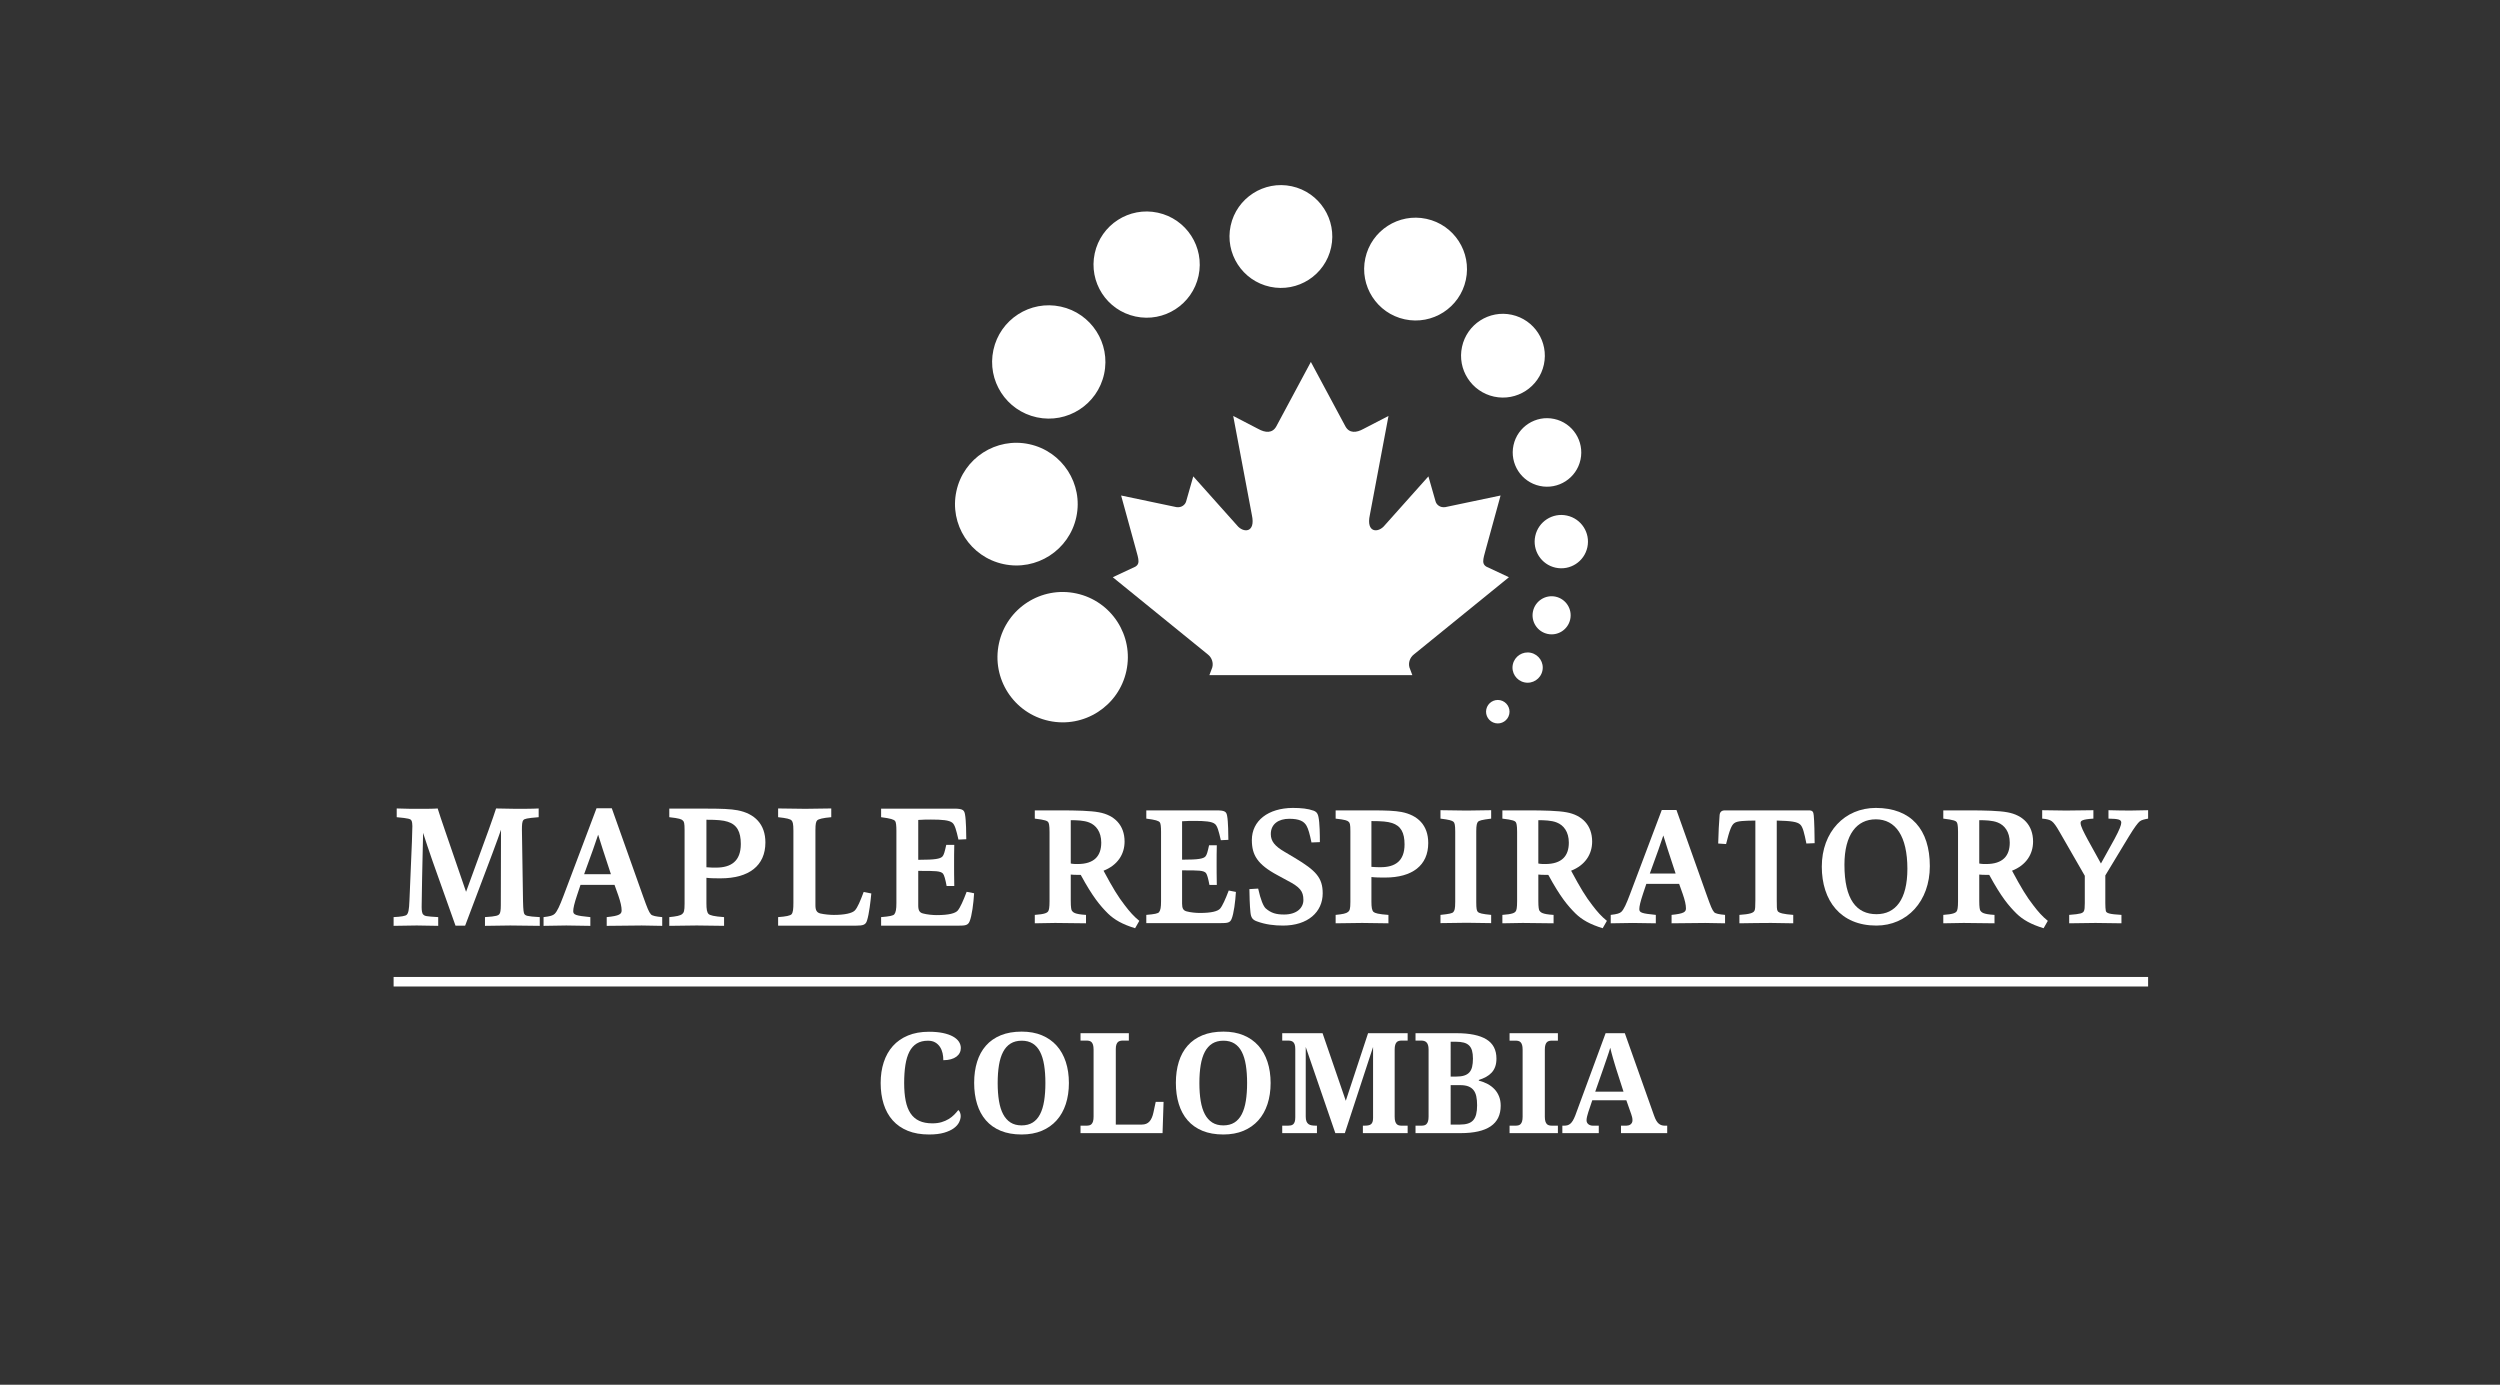 <?xml version="1.0" encoding="utf-8"?>
<!-- Generator: Adobe Illustrator 17.0.0, SVG Export Plug-In . SVG Version: 6.00 Build 0)  -->
<!DOCTYPE svg PUBLIC "-//W3C//DTD SVG 1.1//EN" "http://www.w3.org/Graphics/SVG/1.1/DTD/svg11.dtd">
<svg version="1.1" id="Modo_de_aislamiento" xmlns="http://www.w3.org/2000/svg" xmlns:xlink="http://www.w3.org/1999/xlink"
	 x="0px" y="0px" width="306px" height="169.492px" viewBox="0 0 306 169.492" enable-background="new 0 0 306 169.492"
	 xml:space="preserve">
<rect x="0" y="0" width="306" height="169.492" fill="#333333" stroke="none"/>
<g>
	<path fill="#FFFFFF" d="M185.04,38.527c-2.769-0.599-5.495,1.158-6.09,3.927c-0.602,2.765,1.16,5.498,3.925,6.094
		c2.771,0.597,5.5-1.163,6.097-3.927C189.571,41.851,187.809,39.126,185.04,38.527"/>
	<path fill="#FFFFFF" d="M191.791,63.106c-1.764-0.383-3.495,0.739-3.876,2.503c-0.383,1.76,0.737,3.497,2.495,3.876
		c1.766,0.382,3.503-0.737,3.884-2.501C194.675,65.222,193.553,63.486,191.791,63.106"/>
	<path fill="#FFFFFF" d="M174.593,26.786c-3.396-0.735-6.748,1.427-7.479,4.821c-0.735,3.393,1.425,6.744,4.822,7.478
		c3.398,0.737,6.751-1.426,7.481-4.821C180.152,30.869,177.993,27.517,174.593,26.786"/>
	<path fill="#FFFFFF" d="M190.239,51.28c-2.262-0.49-4.5,0.955-4.987,3.215c-0.49,2.267,0.956,4.498,3.215,4.983
		c2.265,0.491,4.498-0.945,4.987-3.213C193.941,54.006,192.503,51.771,190.239,51.28"/>
	<path fill="#FFFFFF" d="M190.406,73.032c-1.257-0.27-2.496,0.532-2.769,1.79c-0.271,1.259,0.529,2.498,1.788,2.77
		c1.258,0.274,2.499-0.53,2.77-1.789C192.468,74.55,191.666,73.306,190.406,73.032"/>
	<path fill="#FFFFFF" d="M187.37,79.901c-0.998-0.214-1.981,0.423-2.199,1.422c-0.216,1,0.419,1.983,1.419,2.199
		c0.999,0.22,1.985-0.419,2.2-1.42C189.008,81.106,188.371,80.119,187.37,79.901"/>
	<path fill="#FFFFFF" d="M183.632,85.707c-0.773-0.165-1.538,0.327-1.707,1.103c-0.167,0.776,0.326,1.538,1.103,1.706
		c0.773,0.169,1.537-0.327,1.706-1.103C184.901,86.642,184.408,85.876,183.632,85.707"/>
	<path fill="#FFFFFF" d="M158.107,22.798c-3.393-0.731-6.741,1.43-7.476,4.824c-0.73,3.398,1.43,6.745,4.824,7.479
		c3.396,0.734,6.746-1.424,7.476-4.822C163.666,26.885,161.507,23.533,158.107,22.798"/>
	<path fill="#FFFFFF" d="M141.719,26.033c-3.504-0.76-6.969,1.472-7.726,4.98c-0.758,3.517,1.473,6.971,4.984,7.726
		c3.505,0.761,6.966-1.465,7.726-4.981C147.46,30.248,145.227,26.791,141.719,26.033"/>
	<path fill="#FFFFFF" d="M129.831,37.526c-3.74-0.811-7.433,1.568-8.24,5.313c-0.811,3.752,1.57,7.434,5.315,8.242
		c3.737,0.809,7.431-1.566,8.239-5.315C135.956,42.021,133.573,38.334,129.831,37.526"/>
	<path fill="#FFFFFF" d="M125.985,54.368c-4.049-0.877-8.049,1.699-8.923,5.754c-0.877,4.061,1.701,8.049,5.755,8.921
		c4.049,0.877,8.047-1.694,8.923-5.753C132.617,59.235,130.036,55.242,125.985,54.368"/>
	<path fill="#FFFFFF" d="M131.753,72.64c-4.303-0.933-8.553,1.805-9.482,6.113c-0.932,4.315,1.808,8.553,6.118,9.482
		c4.299,0.931,8.549-1.801,9.48-6.115C138.799,77.813,136.057,73.57,131.753,72.64"/>
	<path fill="#FFFFFF" d="M172.517,81.697c-0.166-0.581,0.068-1.225,0.53-1.584l11.646-9.459l-2.411-1.133
		c-1.063-0.379-0.765-0.972-0.385-2.413l1.774-6.458l-6.763,1.421c-0.659,0.101-1.099-0.318-1.2-0.718l-0.87-3.044l-5.349,5.992
		c-0.762,0.958-2.303,0.958-1.821-1.257l2.285-12.131l-3.067,1.588c-0.861,0.479-1.721,0.558-2.201-0.301l-4.235-7.897l-4.235,7.897
		c-0.48,0.859-1.343,0.78-2.206,0.301l-3.063-1.588l2.285,12.131c0.483,2.215-1.063,2.215-1.823,1.257l-5.351-5.992l-0.867,3.044
		c-0.1,0.4-0.541,0.819-1.202,0.718l-6.762-1.421L139,67.108c0.383,1.441,0.682,2.034-0.382,2.413l-2.414,1.133l11.647,9.459
		c0.462,0.359,0.694,1.003,0.531,1.584l-0.354,0.94h24.842L172.517,81.697z"/>
	<rect x="48.178" y="119.58" fill="#FFFFFF" width="214.75" height="1.167"/>
	<path fill="#FFFFFF" d="M51.008,113.279c-0.422,0-1.737,0.022-2.83,0.044v-1.069c0.915-0.045,1.45-0.133,1.605-0.288
		c0.2-0.202,0.29-0.582,0.334-1.76c0.334-7.552,0.356-8.644,0.356-9.089c0-0.179-0.022-0.579-0.132-0.714
		c-0.111-0.156-0.291-0.243-1.784-0.378v-1.069C49.516,99,50.787,99,51.254,99c0.534,0,1.936,0,2.317-0.044
		c0.444,1.426,0.89,2.65,3.475,10.202c2.851-7.774,3.23-8.843,3.674-10.202C61.233,98.977,62.659,99,63.172,99
		c0.356,0,2.16,0,2.761-0.044v1.069c-1.426,0.11-1.76,0.201-1.872,0.357c-0.155,0.178-0.178,0.556-0.178,1.18
		c0,0.468,0.023,1.227,0.135,8.733c0.022,1.18,0.089,1.425,0.155,1.558c0.135,0.223,0.312,0.314,1.893,0.401v1.069
		c-1.046-0.022-2.961-0.044-3.608-0.044c-0.579,0-1.848,0.022-3.097,0.044v-1.069c1.426-0.087,1.649-0.2,1.783-0.401
		c0.089-0.133,0.156-0.4,0.156-1.07c0-0.334,0-4.7,0.023-9.221c-0.424,1.227-0.981,2.763-4.39,11.739h-1.179
		c-2.942-8.219-3.254-9.155-3.966-11.361c-0.088,3.276-0.178,8.487-0.178,9.067c0,0.446,0.045,0.801,0.2,0.936
		c0.179,0.178,0.29,0.224,1.827,0.311v1.069C52.724,113.301,51.477,113.279,51.008,113.279"/>
	<path fill="#FFFFFF" d="M69.317,113.28c-0.492,0-1.805,0.021-2.785,0.045v-1.07c0.803-0.089,1.159-0.201,1.36-0.401
		c0.31-0.311,0.601-0.935,1.09-2.228l4.032-10.691h1.871l3.831,10.782c0.535,1.49,0.692,1.89,0.959,2.204
		c0.178,0.178,0.624,0.265,1.38,0.334v1.07c-1.046-0.024-1.959-0.045-2.516-0.045c-0.579,0-3.075,0.021-4.278,0.045v-1.07
		c1.581-0.156,1.826-0.378,1.826-0.824c0-0.447-0.132-1.026-0.4-1.805l-0.468-1.315h-4.166l-0.422,1.269
		c-0.334,1.004-0.468,1.583-0.468,1.94c0,0.447,0.289,0.558,2.095,0.735v1.07C71.188,113.301,69.807,113.28,69.317,113.28
		 M74.774,106.998c-0.913-2.741-1.225-3.766-1.561-4.833c-0.354,1.09-0.733,2.138-1.715,4.833H74.774z"/>
	<path fill="#FFFFFF" d="M85.286,113.279c-0.757,0-2.162,0.022-3.365,0.044v-1.067c0.892-0.089,1.338-0.18,1.583-0.379
		c0.201-0.179,0.289-0.358,0.289-1.271v-8.977c0-0.913-0.067-1.069-0.223-1.204c-0.154-0.155-0.422-0.265-1.649-0.4v-1.048h4.725
		c1.648,0,2.805,0.045,3.629,0.201c2.094,0.401,3.41,1.694,3.41,3.945c0,2.849-2.028,4.386-5.481,4.386
		c-0.557,0-1.181,0-1.738-0.065v3.096c0,0.78,0.067,1.136,0.268,1.337c0.177,0.155,0.623,0.29,1.892,0.379v1.067
		C87.559,113.301,85.776,113.279,85.286,113.279 M87.647,106.196c1.804,0,3.029-0.759,3.029-2.896c0-1.493-0.467-2.362-1.603-2.719
		c-0.559-0.178-1.249-0.244-2.607-0.244v5.814C86.889,106.196,87.357,106.196,87.647,106.196"/>
	<path fill="#FFFFFF" d="M106.134,112.633c-0.157,0.558-0.445,0.668-1.38,0.668h-9.513v-1.046c0.959-0.068,1.493-0.179,1.649-0.356
		c0.178-0.223,0.222-0.646,0.222-1.404v-8.799c0-0.913-0.089-1.114-0.222-1.271c-0.156-0.177-0.601-0.287-1.649-0.4v-1.07
		c1.137,0.023,2.718,0.044,3.319,0.044c0.535,0,2.162-0.021,3.186-0.044v1.07c-1.047,0.09-1.537,0.223-1.716,0.379
		c-0.155,0.158-0.223,0.423-0.223,1.224v9.179c0,0.601,0.157,0.89,0.601,1.002c0.469,0.112,1.183,0.177,1.649,0.177
		c1.314,0,2.251-0.2,2.585-0.556c0.311-0.333,0.667-1.158,1.068-2.25l0.937,0.179C106.558,110.318,106.379,111.875,106.134,112.633"
		/>
	<path fill="#FFFFFF" d="M118.673,112.79c-0.201,0.467-0.513,0.512-1.403,0.512h-9.423v-1.047c1.07-0.088,1.494-0.179,1.625-0.356
		c0.179-0.247,0.247-0.601,0.247-1.381v-8.822c0-0.623-0.046-1.069-0.156-1.202c-0.18-0.201-0.536-0.313-1.716-0.469v-1.048h8.956
		c1.112,0,1.223,0.224,1.313,0.714c0.133,0.648,0.157,2.496,0.157,3.03l-0.959,0.046c-0.267-1.181-0.445-1.806-0.734-2.05
		c-0.379-0.335-1.292-0.402-2.629-0.402c-0.402,0-1.004,0-1.559,0.046v4.877h0.199c1.806,0,2.496-0.112,2.762-0.4
		c0.179-0.181,0.291-0.623,0.468-1.426h0.982c-0.024,0.535-0.024,1.826-0.024,2.428c0,0.355,0,1.691,0.024,2.606h-0.937
		c-0.155-0.825-0.29-1.315-0.445-1.516c-0.311-0.332-0.957-0.332-2.852-0.332h-0.177v4.231c0,0.602,0.155,0.869,0.579,0.98
		c0.489,0.134,1.203,0.201,1.67,0.201c1.516,0,2.295-0.223,2.584-0.557c0.29-0.334,0.69-1.225,1.092-2.295l0.913,0.179
		C119.162,110.518,118.963,112.122,118.673,112.79"/>
	<path fill="#FFFFFF" d="M129.149,112.969c-0.494,0-1.374,0.021-2.49,0.043v-1.029c1.244-0.085,1.504-0.258,1.632-0.43
		c0.106-0.149,0.172-0.472,0.172-1.244v-8.479c0-0.859-0.087-1.073-0.151-1.179c-0.106-0.173-0.364-0.302-1.653-0.452V99.19h3.113
		c1.974,0,3.733,0.044,4.743,0.236c1.889,0.343,3.133,1.567,3.133,3.585c0,1.544-0.858,2.896-2.575,3.563
		c1.137,2.125,1.781,3.178,2.598,4.228c0.6,0.793,1.115,1.373,1.781,1.909l-0.515,0.903c-1.546-0.472-2.533-1.031-3.327-1.804
		c-0.944-0.944-1.845-1.995-3.327-4.722c-0.729,0-1.051-0.019-1.223-0.043v3.221c0,0.794,0.064,1.114,0.151,1.224
		c0.149,0.17,0.277,0.408,1.715,0.493v1.029C131.897,112.99,129.729,112.969,129.149,112.969 M131.897,105.758
		c2.06,0,2.897-1.009,2.897-2.619c0-1.329-0.644-2.146-1.48-2.467c-0.644-0.258-1.547-0.281-2.254-0.281v5.304
		C131.339,105.758,131.703,105.758,131.897,105.758"/>
	<path fill="#FFFFFF" d="M150.739,112.498c-0.194,0.45-0.494,0.492-1.353,0.492h-9.078v-1.008c1.031-0.085,1.439-0.171,1.566-0.342
		c0.172-0.239,0.238-0.579,0.238-1.331v-8.499c0-0.601-0.044-1.032-0.153-1.16c-0.171-0.193-0.513-0.301-1.651-0.451v-1.01h8.629
		c1.072,0,1.178,0.216,1.265,0.689c0.128,0.623,0.151,2.404,0.151,2.918l-0.924,0.044c-0.257-1.137-0.428-1.739-0.707-1.975
		c-0.366-0.323-1.245-0.387-2.533-0.387c-0.387,0-0.967,0-1.502,0.044v4.7h0.192c1.738,0,2.405-0.109,2.661-0.386
		c0.172-0.174,0.281-0.601,0.451-1.374h0.946c-0.023,0.515-0.023,1.76-0.023,2.339c0,0.343,0,1.63,0.023,2.511h-0.903
		c-0.149-0.793-0.279-1.266-0.428-1.46c-0.301-0.321-0.923-0.321-2.748-0.321h-0.171v4.077c0,0.58,0.15,0.838,0.558,0.945
		c0.472,0.13,1.159,0.193,1.609,0.193c1.461,0,2.211-0.215,2.49-0.536c0.279-0.322,0.665-1.181,1.052-2.211l0.88,0.172
		C151.21,110.309,151.018,111.854,150.739,112.498"/>
	<path fill="#FFFFFF" d="M154.922,111.187c0.665,0.579,1.289,0.75,2.254,0.75c1.525,0,2.36-0.792,2.36-1.78
		c0-1.094-0.449-1.588-1.932-2.361l-1.223-0.665c-2.49-1.331-3.154-2.49-3.154-4.313c0-2.362,1.996-3.906,5.001-3.928
		c1.052,0,1.866,0.085,2.575,0.343c0.215,0.086,0.473,0.215,0.579,0.771c0.152,0.711,0.171,2.235,0.171,3.072l-1.029,0.041
		c-0.215-1.051-0.387-1.652-0.601-2.037c-0.323-0.58-0.924-0.861-2.125-0.861c-1.287,0-2.252,0.624-2.252,1.87
		c0,0.878,0.492,1.479,1.672,2.166l1.267,0.752c2.576,1.545,3.413,2.425,3.413,4.335c0,2.296-1.824,3.948-4.852,3.948
		c-1.073,0-2.166-0.128-3.197-0.514c-0.537-0.193-0.729-0.451-0.795-1.116c-0.085-0.709-0.128-2.318-0.128-2.834l1.074-0.063
		C154.298,110.137,154.643,110.929,154.922,111.187"/>
	<path fill="#FFFFFF" d="M166.724,112.969c-0.729,0-2.083,0.022-3.242,0.043v-1.029c0.859-0.085,1.289-0.172,1.525-0.364
		c0.194-0.172,0.279-0.345,0.279-1.225v-8.649c0-0.88-0.065-1.03-0.215-1.16c-0.149-0.149-0.407-0.255-1.589-0.385v-1.01h4.552
		c1.589,0,2.703,0.043,3.498,0.194c2.017,0.386,3.284,1.631,3.284,3.8c0,2.746-1.953,4.227-5.28,4.227c-0.537,0-1.138,0-1.675-0.063
		v2.983c0,0.751,0.064,1.094,0.258,1.288c0.171,0.149,0.601,0.279,1.824,0.364v1.029
		C168.914,112.991,167.197,112.969,166.724,112.969 M168.999,106.145c1.738,0,2.918-0.73,2.918-2.79c0-1.439-0.449-2.275-1.544-2.62
		c-0.539-0.171-1.204-0.235-2.512-0.235v5.602C168.269,106.145,168.72,106.145,168.999,106.145"/>
	<path fill="#FFFFFF" d="M179.514,112.947c-0.515,0-2.168,0.021-3.199,0.043v-1.008c1.074-0.106,1.44-0.193,1.568-0.343
		c0.151-0.172,0.236-0.366,0.236-1.267v-8.563c0-0.816-0.065-1.094-0.215-1.224c-0.172-0.15-0.515-0.256-1.589-0.386v-1.031
		c1.031,0.021,2.684,0.045,3.199,0.045c0.537,0,2.039-0.024,3.004-0.045v1.031c-1.18,0.149-1.481,0.236-1.63,0.407
		c-0.108,0.151-0.194,0.387-0.194,1.137v8.693c0,0.816,0.064,1.009,0.173,1.158c0.17,0.195,0.556,0.282,1.651,0.388v1.008
		C181.552,112.968,180.05,112.947,179.514,112.947"/>
	<path fill="#FFFFFF" d="M186.38,112.969c-0.494,0-1.373,0.021-2.489,0.043v-1.029c1.245-0.085,1.502-0.258,1.631-0.43
		c0.107-0.149,0.172-0.472,0.172-1.244v-8.479c0-0.859-0.087-1.073-0.15-1.179c-0.107-0.173-0.365-0.302-1.653-0.452V99.19h3.112
		c1.974,0,3.734,0.044,4.743,0.236c1.889,0.343,3.133,1.567,3.133,3.585c0,1.544-0.858,2.896-2.575,3.563
		c1.138,2.125,1.781,3.178,2.598,4.228c0.6,0.793,1.115,1.373,1.782,1.909l-0.516,0.903c-1.546-0.472-2.533-1.031-3.327-1.804
		c-0.944-0.944-1.845-1.995-3.327-4.722c-0.729,0-1.051-0.019-1.223-0.043v3.221c0,0.794,0.064,1.114,0.151,1.224
		c0.149,0.17,0.277,0.408,1.715,0.493v1.029C189.128,112.99,186.96,112.969,186.38,112.969 M189.128,105.758
		c2.06,0,2.897-1.009,2.897-2.619c0-1.329-0.643-2.146-1.482-2.467c-0.642-0.258-1.544-0.281-2.252-0.281v5.304
		C188.57,105.758,188.935,105.758,189.128,105.758"/>
	<path fill="#FFFFFF" d="M199.837,112.971c-0.474,0-1.74,0.019-2.684,0.042v-1.031c0.773-0.085,1.116-0.193,1.31-0.385
		c0.3-0.301,0.579-0.902,1.05-2.148l3.886-10.301h1.801l3.692,10.388c0.515,1.437,0.666,1.822,0.924,2.124
		c0.171,0.171,0.601,0.257,1.33,0.322v1.031c-1.008-0.023-1.888-0.042-2.425-0.042c-0.558,0-2.962,0.019-4.121,0.042v-1.031
		c1.523-0.151,1.76-0.364,1.76-0.794c0-0.43-0.128-0.988-0.386-1.739l-0.45-1.266h-4.013l-0.409,1.222
		c-0.321,0.967-0.451,1.525-0.451,1.869c0,0.431,0.279,0.538,2.019,0.708v1.031C201.639,112.99,200.307,112.971,199.837,112.971
		 M205.094,106.917c-0.88-2.641-1.18-3.627-1.503-4.656c-0.342,1.05-0.706,2.059-1.652,4.656H205.094z"/>
	<path fill="#FFFFFF" d="M216.788,112.969c-0.537,0-3.048,0.021-3.885,0.043v-1.03c1.267-0.084,1.717-0.236,1.846-0.514
		c0.086-0.149,0.107-0.539,0.107-1.289v-9.743c-1.417,0.021-2.19,0.043-2.554,0.299c-0.364,0.238-0.601,0.86-1.031,2.577
		l-0.965-0.065c0.022-1.179,0.108-2.747,0.172-3.456c0.022-0.365,0.214-0.601,0.644-0.601h10.258c0.473,0,0.58,0.151,0.622,0.624
		c0.066,0.579,0.109,2.488,0.109,3.391l-1.01,0.042c-0.257-1.266-0.428-2.04-0.772-2.339c-0.365-0.323-1.094-0.429-2.855-0.472
		v9.721c0,0.795,0,1.181,0.108,1.353c0.15,0.256,0.773,0.388,1.909,0.472v1.03C218.741,112.99,217.282,112.969,216.788,112.969"/>
	<path fill="#FFFFFF" d="M229.664,113.29c-4.379,0-6.676-3.047-6.676-7.211c0-4.271,2.814-7.189,6.612-7.189
		c4.313,0,6.611,2.639,6.611,7.126C236.211,110.309,233.44,113.29,229.664,113.29 M229.6,100.285c-2.318,0-3.841,1.845-3.841,5.558
		c0,4.272,1.479,6.053,3.926,6.053c2.318,0,3.779-1.781,3.779-5.557C233.464,102.345,232.024,100.285,229.6,100.285"/>
	<path fill="#FFFFFF" d="M240.349,112.969c-0.494,0-1.372,0.021-2.49,0.043v-1.029c1.244-0.085,1.504-0.258,1.632-0.43
		c0.106-0.149,0.172-0.472,0.172-1.244v-8.479c0-0.859-0.087-1.073-0.151-1.179c-0.106-0.173-0.364-0.302-1.653-0.452V99.19h3.113
		c1.974,0,3.735,0.044,4.743,0.236c1.889,0.343,3.133,1.567,3.133,3.585c0,1.544-0.858,2.896-2.575,3.563
		c1.137,2.125,1.781,3.178,2.598,4.228c0.6,0.793,1.115,1.373,1.781,1.909l-0.515,0.903c-1.546-0.472-2.533-1.031-3.327-1.804
		c-0.944-0.944-1.845-1.995-3.327-4.722c-0.729,0-1.051-0.019-1.223-0.043v3.221c0,0.794,0.064,1.114,0.151,1.224
		c0.149,0.17,0.277,0.408,1.715,0.493v1.029C243.097,112.99,240.929,112.969,240.349,112.969 M243.097,105.758
		c2.06,0,2.897-1.009,2.897-2.619c0-1.329-0.644-2.146-1.48-2.467c-0.644-0.258-1.547-0.281-2.254-0.281v5.304
		C242.539,105.758,242.903,105.758,243.097,105.758"/>
	<path fill="#FFFFFF" d="M256.489,112.969c-0.516,0-2.168,0.021-3.221,0.043v-1.03c1.461-0.108,1.632-0.216,1.783-0.429
		c0.106-0.151,0.128-0.537,0.128-1.01v-3.346l-3.048-5.302c-0.45-0.794-0.73-1.18-0.987-1.373c-0.257-0.193-0.643-0.28-1.181-0.323
		v-1.03c1.158,0.021,2.383,0.042,2.92,0.042c0.579,0,2.232-0.021,3.348-0.042v1.03c-1.438,0.087-1.567,0.28-1.567,0.536
		c0,0.387,0.364,1.075,0.902,2.085l1.588,2.874l1.674-3.026c0.602-1.116,0.815-1.695,0.815-1.974c0-0.388-0.365-0.473-1.567-0.495
		v-1.03c0.924,0.021,1.696,0.042,2.641,0.042c0.473,0,1.351-0.021,2.211-0.042v1.03c-0.452,0.087-0.794,0.15-1.033,0.343
		c-0.213,0.173-0.62,0.689-1.35,1.89l-2.855,4.722v3.389c0,0.345,0.022,0.817,0.064,0.967c0.087,0.256,0.388,0.388,1.911,0.472v1.03
		C258.549,112.99,256.96,112.969,256.489,112.969"/>
	<path fill="#FFFFFF" d="M114.126,137.498c0.418,0,0.791-0.049,1.117-0.146c0.326-0.098,0.617-0.225,0.874-0.381
		c0.257-0.157,0.481-0.332,0.674-0.528c0.192-0.194,0.361-0.387,0.506-0.577c0.089,0.068,0.16,0.17,0.213,0.31
		c0.053,0.139,0.08,0.282,0.08,0.426c0,0.241-0.065,0.493-0.193,0.757c-0.128,0.266-0.343,0.51-0.644,0.733
		c-0.301,0.223-0.7,0.407-1.196,0.552c-0.497,0.145-1.11,0.217-1.841,0.217c-0.993,0-1.86-0.15-2.602-0.451
		c-0.742-0.302-1.358-0.728-1.849-1.28c-0.491-0.552-0.859-1.216-1.104-1.991c-0.245-0.776-0.368-1.635-0.368-2.578
		c0-0.925,0.125-1.773,0.376-2.542c0.251-0.77,0.624-1.431,1.117-1.984c0.494-0.552,1.11-0.981,1.849-1.288s1.594-0.46,2.564-0.46
		c0.658,0,1.232,0.052,1.719,0.154c0.489,0.104,0.895,0.244,1.218,0.423s0.566,0.389,0.728,0.632
		c0.161,0.242,0.242,0.503,0.242,0.782c0,0.212-0.045,0.408-0.138,0.59c-0.092,0.181-0.228,0.339-0.409,0.473
		c-0.182,0.134-0.407,0.238-0.674,0.313c-0.268,0.075-0.574,0.114-0.921,0.114c0-0.286-0.03-0.568-0.091-0.85
		c-0.062-0.281-0.166-0.537-0.314-0.766c-0.148-0.228-0.342-0.414-0.581-0.555c-0.241-0.143-0.539-0.214-0.896-0.214
		c-0.541,0-0.998,0.114-1.372,0.343c-0.374,0.229-0.673,0.563-0.899,1.003c-0.226,0.442-0.389,0.984-0.49,1.628
		c-0.1,0.644-0.151,1.379-0.151,2.204c0,0.827,0.062,1.548,0.185,2.167c0.123,0.62,0.32,1.134,0.594,1.544
		c0.273,0.41,0.629,0.717,1.067,0.92C112.953,137.396,113.49,137.498,114.126,137.498"/>
	<path fill="#FFFFFF" d="M130.833,132.561c0,0.942-0.127,1.802-0.381,2.577c-0.254,0.776-0.628,1.44-1.121,1.991
		c-0.493,0.552-1.098,0.979-1.815,1.281c-0.717,0.3-1.541,0.451-2.473,0.451c-0.976,0-1.827-0.151-2.555-0.451
		c-0.728-0.302-1.332-0.729-1.812-1.281c-0.479-0.551-0.839-1.217-1.079-1.995c-0.24-0.778-0.36-1.641-0.36-2.59
		c0-0.948,0.12-1.808,0.36-2.581c0.24-0.772,0.601-1.431,1.083-1.978c0.483-0.547,1.088-0.969,1.816-1.268
		c0.728-0.298,1.582-0.447,2.564-0.447c0.926,0,1.747,0.149,2.464,0.447c0.717,0.299,1.32,0.723,1.812,1.272
		c0.49,0.55,0.862,1.211,1.116,1.983C130.706,130.746,130.833,131.609,130.833,132.561 M122.116,132.561
		c0,0.82,0.053,1.551,0.159,2.192c0.106,0.642,0.276,1.184,0.51,1.627c0.235,0.444,0.538,0.783,0.908,1.017
		c0.371,0.234,0.821,0.351,1.351,0.351c0.536,0,0.989-0.117,1.36-0.351c0.371-0.234,0.67-0.573,0.899-1.017
		c0.229-0.443,0.395-0.985,0.498-1.627c0.103-0.641,0.155-1.372,0.155-2.192c0-0.82-0.052-1.551-0.155-2.192
		c-0.103-0.641-0.269-1.184-0.498-1.627c-0.229-0.444-0.527-0.781-0.895-1.012c-0.368-0.231-0.817-0.348-1.347-0.348
		c-0.535,0-0.99,0.117-1.363,0.348c-0.374,0.231-0.678,0.568-0.913,1.012c-0.234,0.443-0.404,0.986-0.51,1.627
		S122.116,131.742,122.116,132.561"/>
	<path fill="#FFFFFF" d="M132.256,138.694v-0.912h0.719c0.129,0,0.246-0.013,0.352-0.038c0.105-0.025,0.198-0.076,0.276-0.154
		c0.078-0.079,0.139-0.19,0.184-0.334c0.044-0.146,0.067-0.341,0.067-0.586v-8.192c0-0.245-0.023-0.44-0.067-0.585
		c-0.045-0.145-0.106-0.257-0.184-0.335c-0.078-0.078-0.171-0.13-0.276-0.154c-0.106-0.025-0.223-0.038-0.352-0.038h-0.719v-0.903
		h5.915v0.903h-0.72c-0.117,0-0.23,0.013-0.339,0.038c-0.108,0.024-0.202,0.073-0.28,0.145c-0.078,0.074-0.141,0.178-0.188,0.315
		c-0.048,0.137-0.071,0.319-0.071,0.548v9.236h3.187c0.402,0,0.714-0.127,0.937-0.381c0.224-0.254,0.385-0.623,0.486-1.108
		l0.276-1.288h0.962l-0.125,3.823H132.256z"/>
	<path fill="#FFFFFF" d="M155.523,132.561c0,0.942-0.127,1.802-0.381,2.577c-0.254,0.776-0.628,1.44-1.121,1.991
		c-0.494,0.552-1.099,0.979-1.816,1.281c-0.716,0.3-1.541,0.451-2.472,0.451c-0.976,0-1.828-0.151-2.555-0.451
		c-0.729-0.302-1.332-0.729-1.812-1.281c-0.48-0.551-0.84-1.217-1.079-1.995c-0.24-0.778-0.36-1.641-0.36-2.59
		c0-0.948,0.12-1.808,0.36-2.581c0.239-0.772,0.601-1.431,1.083-1.978c0.482-0.547,1.088-0.969,1.816-1.268
		c0.727-0.298,1.582-0.447,2.564-0.447c0.926,0,1.747,0.149,2.464,0.447c0.716,0.299,1.32,0.723,1.811,1.272
		c0.491,0.55,0.863,1.211,1.117,1.983C155.396,130.746,155.523,131.609,155.523,132.561 M146.805,132.561
		c0,0.82,0.053,1.551,0.159,2.192c0.106,0.642,0.276,1.184,0.51,1.627c0.235,0.444,0.537,0.783,0.908,1.017
		c0.371,0.234,0.821,0.351,1.351,0.351c0.536,0,0.989-0.117,1.36-0.351c0.371-0.234,0.67-0.573,0.899-1.017
		c0.229-0.443,0.395-0.985,0.498-1.627c0.103-0.641,0.155-1.372,0.155-2.192c0-0.82-0.052-1.551-0.155-2.192
		c-0.103-0.641-0.269-1.184-0.498-1.627c-0.229-0.444-0.527-0.781-0.895-1.012c-0.368-0.231-0.817-0.348-1.347-0.348
		c-0.536,0-0.99,0.117-1.364,0.348c-0.373,0.231-0.677,0.568-0.912,1.012c-0.234,0.443-0.404,0.986-0.51,1.627
		S146.805,131.742,146.805,132.561"/>
	<path fill="#FFFFFF" d="M166.817,138.694v-0.912h0.167c0.179,0,0.336-0.011,0.473-0.033c0.137-0.023,0.25-0.068,0.339-0.134
		c0.089-0.067,0.156-0.163,0.201-0.289c0.044-0.125,0.067-0.291,0.067-0.498v-8.676l-3.455,10.542h-1.164l-3.622-10.542v8.518
		c0,0.245,0.029,0.44,0.088,0.586c0.058,0.144,0.142,0.255,0.251,0.334c0.109,0.078,0.241,0.129,0.397,0.154
		c0.156,0.025,0.335,0.038,0.536,0.038h0.1v0.912h-4.25v-0.912h0.719c0.123,0,0.237-0.011,0.343-0.033
		c0.106-0.023,0.2-0.069,0.281-0.138c0.08-0.07,0.143-0.174,0.188-0.31c0.045-0.136,0.067-0.317,0.067-0.54v-8.349
		c0-0.229-0.022-0.411-0.067-0.548c-0.045-0.137-0.108-0.241-0.188-0.315c-0.081-0.072-0.175-0.121-0.281-0.145
		c-0.106-0.025-0.22-0.038-0.343-0.038h-0.719v-0.903h4.936l2.845,8.274l2.727-8.274h4.844v0.903h-0.719
		c-0.123,0-0.237,0.013-0.344,0.038c-0.105,0.024-0.197,0.076-0.276,0.154c-0.078,0.078-0.139,0.19-0.183,0.335
		c-0.045,0.145-0.067,0.34-0.067,0.585v8.192c0,0.245,0.022,0.44,0.067,0.586c0.044,0.144,0.105,0.255,0.183,0.334
		c0.079,0.078,0.171,0.129,0.276,0.154c0.107,0.025,0.221,0.038,0.344,0.038h0.719v0.912H166.817z"/>
	<path fill="#FFFFFF" d="M183.165,129.575c0,0.379-0.051,0.709-0.154,0.991c-0.103,0.281-0.25,0.524-0.439,0.728
		c-0.19,0.204-0.417,0.377-0.682,0.523c-0.266,0.144-0.559,0.268-0.883,0.368v0.083c0.396,0.101,0.757,0.239,1.083,0.414
		c0.327,0.176,0.608,0.391,0.846,0.645c0.237,0.254,0.421,0.548,0.552,0.883c0.131,0.334,0.197,0.71,0.197,1.128
		c0,1.127-0.41,1.968-1.23,2.523c-0.82,0.556-2.045,0.833-3.673,0.833h-5.522v-0.912h0.702c0.129,0,0.247-0.013,0.356-0.038
		c0.109-0.025,0.202-0.076,0.28-0.155c0.078-0.078,0.141-0.189,0.189-0.334c0.047-0.145,0.071-0.34,0.071-0.586v-8.208
		c0-0.228-0.024-0.414-0.071-0.555c-0.048-0.143-0.112-0.253-0.193-0.331c-0.08-0.078-0.175-0.132-0.284-0.163
		c-0.109-0.031-0.225-0.046-0.348-0.046h-0.702v-0.904h5.003c1.629,0,2.853,0.251,3.673,0.753
		C182.756,127.717,183.165,128.503,183.165,129.575 M177.56,131.775h0.653c0.401,0,0.735-0.042,1-0.126
		c0.264-0.083,0.476-0.213,0.636-0.389c0.158-0.175,0.271-0.403,0.338-0.681c0.067-0.28,0.101-0.614,0.101-1.004
		c0-0.391-0.038-0.717-0.113-0.98c-0.076-0.261-0.197-0.473-0.364-0.635c-0.168-0.162-0.385-0.278-0.653-0.347
		c-0.267-0.07-0.594-0.105-0.978-0.105h-0.62V131.775z M177.56,137.648h1.138c0.379,0,0.702-0.042,0.97-0.126
		c0.268-0.083,0.486-0.219,0.653-0.405c0.168-0.187,0.289-0.431,0.364-0.733c0.075-0.3,0.113-0.669,0.113-1.103
		c0-0.419-0.034-0.783-0.1-1.092c-0.067-0.31-0.182-0.565-0.344-0.766c-0.161-0.201-0.373-0.351-0.635-0.452
		c-0.263-0.1-0.592-0.15-0.988-0.15h-1.171V137.648z"/>
	<path fill="#FFFFFF" d="M184.771,138.694v-0.912h0.719c0.129,0,0.246-0.013,0.352-0.038c0.106-0.025,0.198-0.076,0.276-0.154
		c0.078-0.079,0.14-0.19,0.184-0.334c0.045-0.146,0.067-0.341,0.067-0.586v-8.183c0-0.245-0.022-0.44-0.067-0.586
		c-0.044-0.145-0.106-0.256-0.184-0.334c-0.078-0.078-0.17-0.13-0.276-0.155c-0.106-0.026-0.223-0.037-0.352-0.037h-0.719v-0.912
		h5.916v0.912h-0.72c-0.123,0-0.238,0.011-0.347,0.037c-0.109,0.025-0.203,0.077-0.281,0.155s-0.139,0.189-0.184,0.334
		c-0.045,0.146-0.067,0.341-0.067,0.586v8.183c0,0.245,0.022,0.44,0.067,0.586c0.045,0.144,0.106,0.255,0.184,0.334
		c0.078,0.078,0.172,0.129,0.281,0.154c0.109,0.025,0.224,0.038,0.347,0.038h0.72v0.912H184.771z"/>
	<path fill="#FFFFFF" d="M194.896,134.669l-0.494,1.473c-0.045,0.14-0.091,0.303-0.138,0.489c-0.047,0.188-0.071,0.351-0.071,0.49
		c0,0.112,0.022,0.209,0.067,0.293c0.044,0.084,0.103,0.152,0.176,0.205c0.072,0.053,0.154,0.093,0.246,0.121
		c0.092,0.028,0.189,0.042,0.289,0.042h0.719v0.912h-4.459v-0.912h0.209c0.151,0,0.289-0.017,0.415-0.05
		c0.125-0.034,0.242-0.097,0.351-0.189c0.109-0.091,0.212-0.218,0.309-0.38c0.098-0.162,0.197-0.371,0.298-0.628l3.714-10.073h2.351
		l3.581,10.09c0.084,0.24,0.171,0.44,0.264,0.598c0.092,0.159,0.192,0.285,0.301,0.377c0.108,0.092,0.224,0.157,0.347,0.196
		c0.122,0.039,0.251,0.059,0.385,0.059h0.309v0.912h-5.656v-0.912h0.67c0.083,0,0.17-0.013,0.259-0.038s0.169-0.064,0.239-0.117
		c0.069-0.053,0.126-0.122,0.171-0.205c0.045-0.084,0.067-0.184,0.067-0.301c0-0.139-0.017-0.273-0.05-0.402
		c-0.033-0.128-0.067-0.239-0.1-0.335l-0.603-1.715H194.896z M197.815,130.813c-0.061-0.195-0.124-0.4-0.187-0.615
		c-0.065-0.215-0.129-0.434-0.193-0.657s-0.126-0.445-0.184-0.665c-0.059-0.22-0.11-0.431-0.155-0.631
		c-0.051,0.172-0.109,0.362-0.176,0.568c-0.066,0.206-0.138,0.419-0.213,0.636c-0.075,0.218-0.15,0.435-0.225,0.653
		c-0.077,0.217-0.147,0.426-0.214,0.627l-1.013,2.895h3.464L197.815,130.813z"/>
</g>
</svg>
